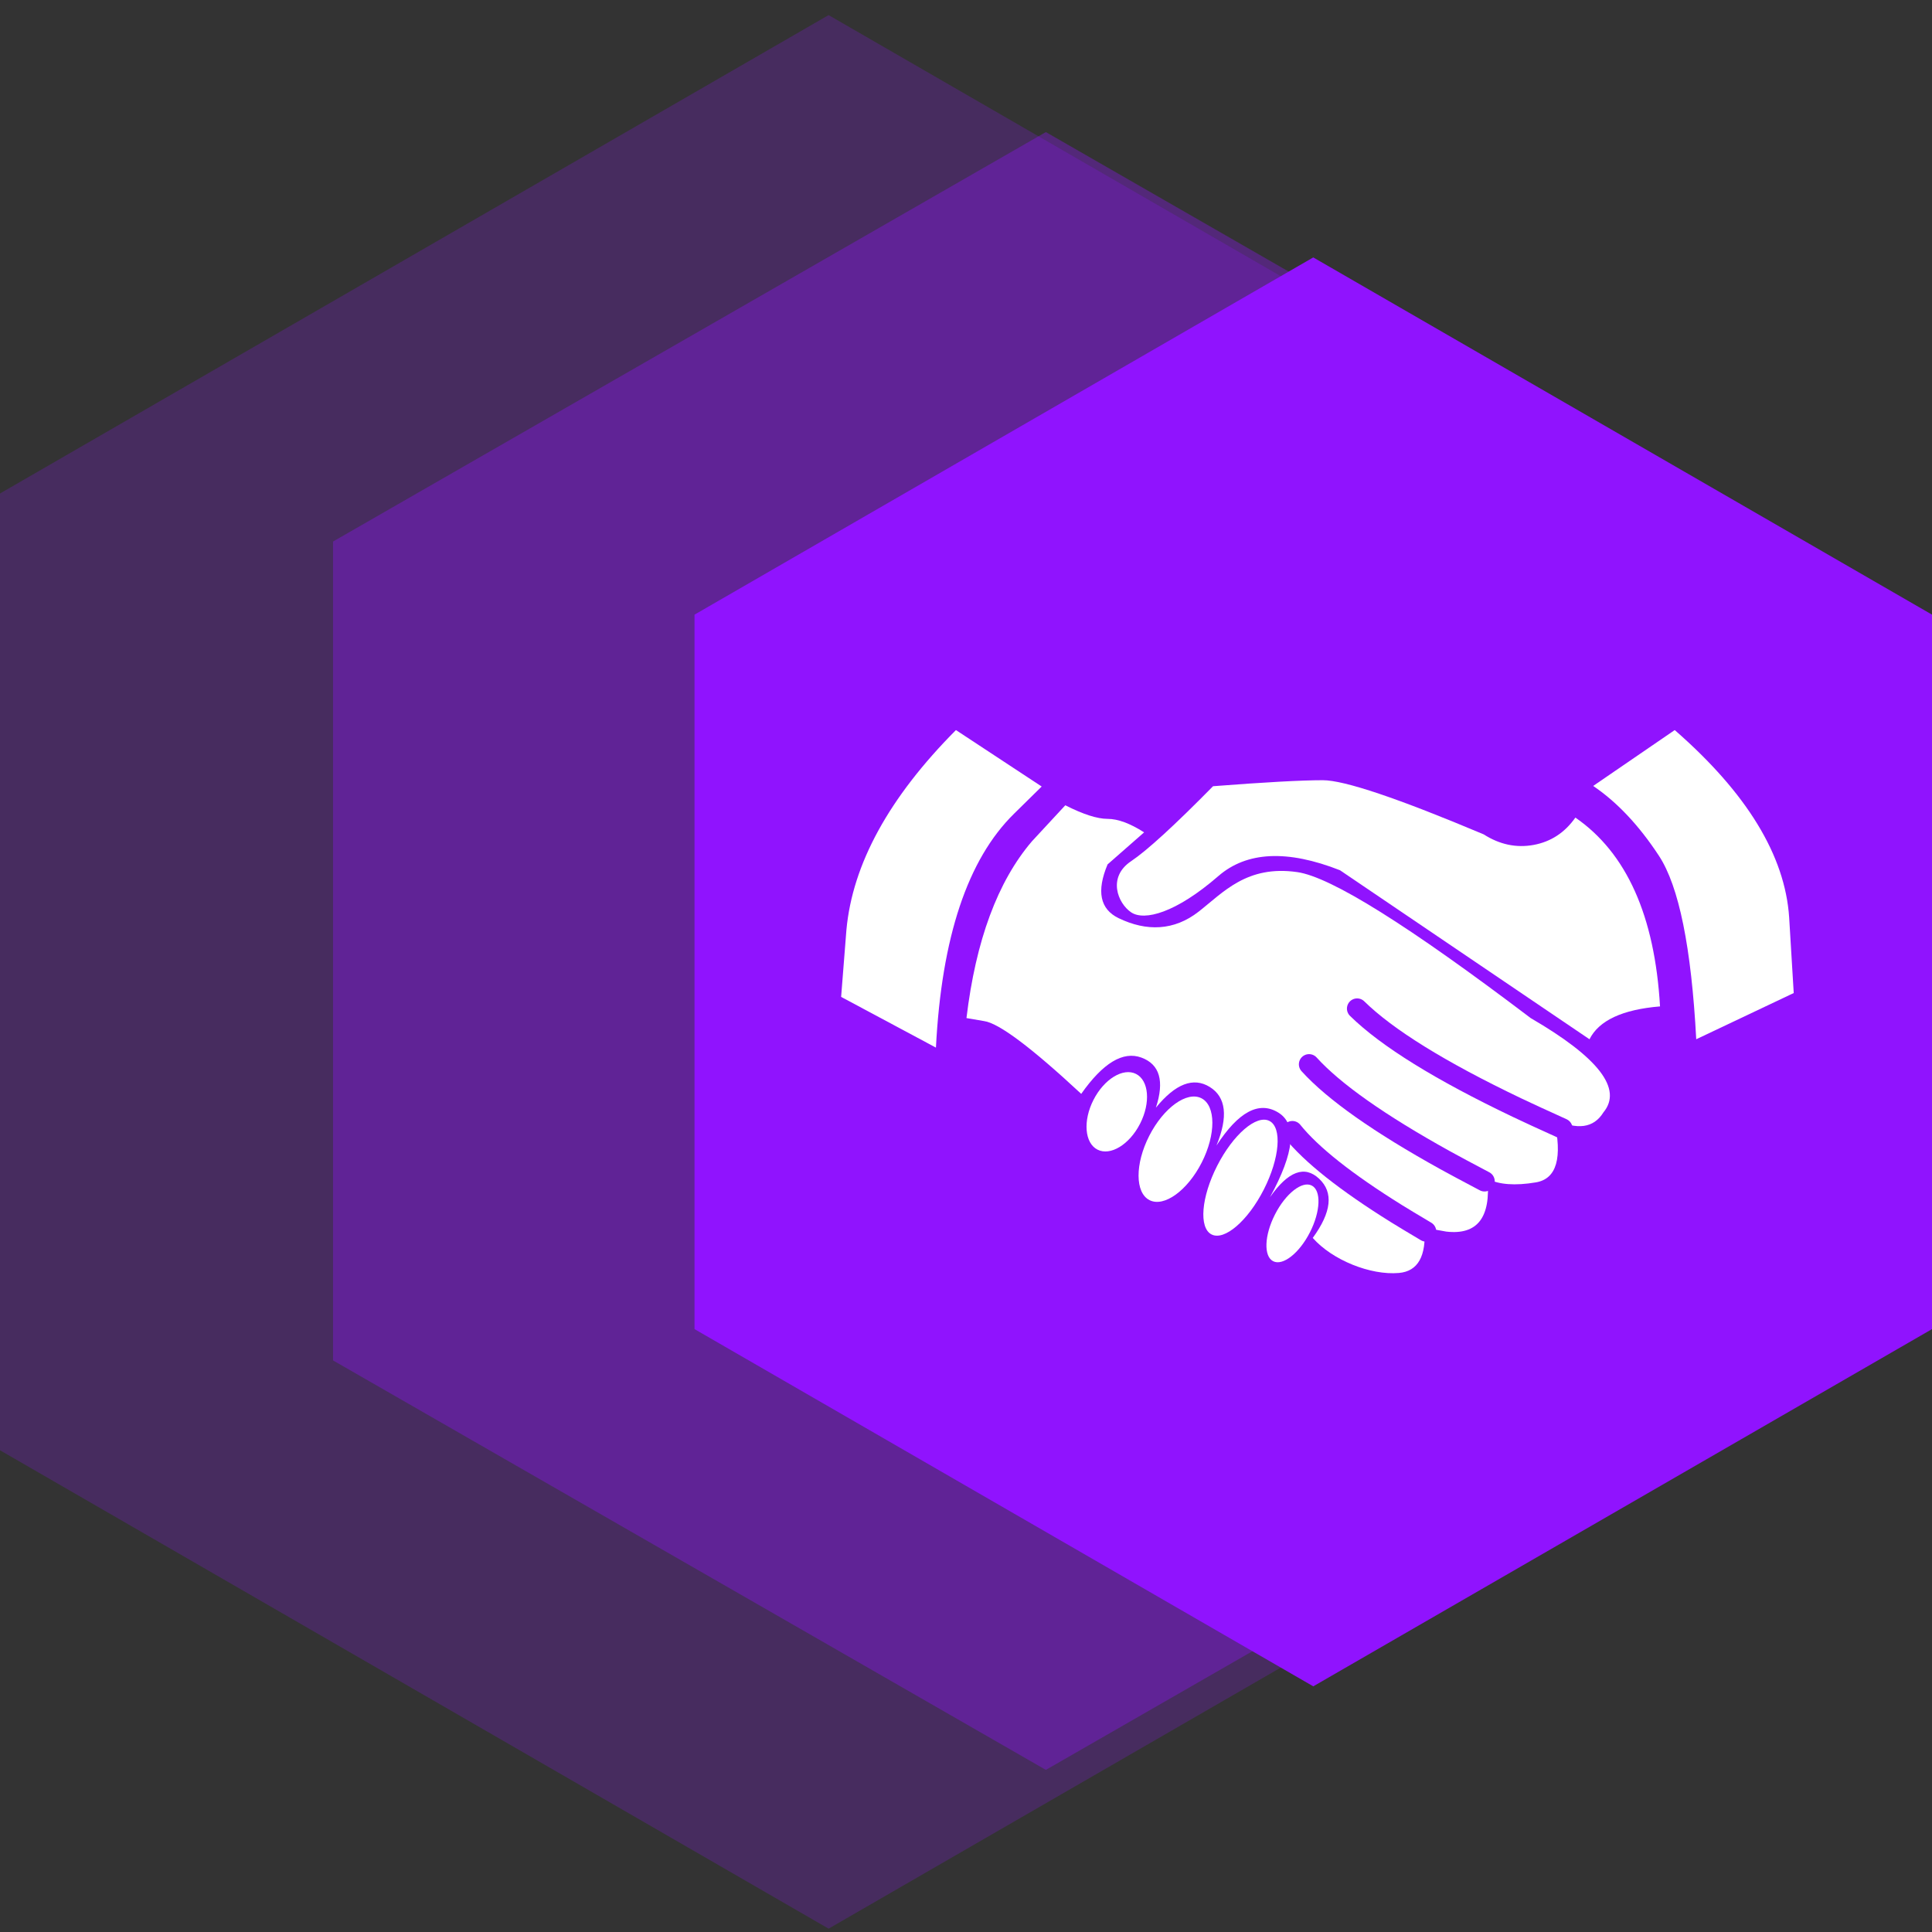 <svg width="128" height="128" viewBox="0 0 128 128" fill="none" xmlns="http://www.w3.org/2000/svg">
<rect x="0" y="0" width="128" height="128" fill="#333333" stroke="none"/>
<g clip-path="url(#clip0)">
<path opacity="0.218" fill-rule="evenodd" clip-rule="evenodd" d="M54.897 1L109.794 32.695V96.084L54.897 127.779L0 96.084V32.695L54.897 1Z" fill="#9013FE"/>
<path opacity="0.343" fill-rule="evenodd" clip-rule="evenodd" d="M69.291 8.75L116.516 35.877V90.132L69.291 117.26L22.065 90.132V35.877L69.291 8.75Z" fill="#9013FE"/>
<path fill-rule="evenodd" clip-rule="evenodd" d="M87.007 17.055L128 40.722V88.057L87.007 111.724L46.014 88.057V40.722L87.007 17.055Z" fill="#9013FE"/>
<path fill-rule="evenodd" clip-rule="evenodd" d="M104.373 54.167C107.763 56.507 109.633 60.677 109.981 66.677C107.489 66.884 105.931 67.61 105.308 68.854L88.778 57.656C85.284 56.283 82.598 56.412 80.719 58.042C77.901 60.488 75.813 61.034 74.938 60.442C74.062 59.85 73.351 58.121 74.938 57.057C75.995 56.348 77.805 54.692 80.368 52.089C83.793 51.824 86.218 51.691 87.641 51.691C89.065 51.691 92.618 52.887 98.298 55.279C99.356 55.955 100.458 56.188 101.603 55.979C102.748 55.769 103.671 55.165 104.373 54.167Z" fill="white"/>
<path fill-rule="evenodd" clip-rule="evenodd" d="M105.552 52.071L110.955 48.369C115.734 52.538 118.261 56.675 118.536 60.78L118.839 65.791L112.38 68.853C112.057 62.769 111.234 58.718 109.91 56.7C108.586 54.683 107.133 53.14 105.552 52.071Z" fill="white"/>
<path fill-rule="evenodd" clip-rule="evenodd" d="M63.333 48.369C58.901 52.829 56.483 57.239 56.078 61.6L55.727 66.047L62.008 69.407C62.384 62.097 64.108 56.933 67.18 53.914L69.014 52.109L63.333 48.369Z" fill="white"/>
<path fill-rule="evenodd" clip-rule="evenodd" d="M64.031 67.45C64.648 62.309 66.093 58.406 68.367 55.74L70.579 53.352C71.764 53.952 72.698 54.252 73.38 54.252C74.062 54.252 74.869 54.55 75.8 55.146L73.38 57.268C72.635 59.047 72.878 60.235 74.112 60.831C75.963 61.725 77.786 61.668 79.41 60.401C81.035 59.134 82.605 57.296 85.95 57.78C88.18 58.102 93.334 61.325 101.411 67.45C105.912 70.064 107.518 72.147 106.229 73.701C105.585 74.742 104.493 74.891 102.955 74.148C103.536 76.709 103.135 78.105 101.753 78.336C100.372 78.568 99.302 78.487 98.546 78.094C98.781 80.665 97.874 81.832 95.826 81.597L94.371 81.336C94.505 83.226 93.942 84.226 92.684 84.337C90.796 84.503 88.264 83.48 86.973 82.015C88.219 80.308 88.36 79.001 87.396 78.094C86.432 77.188 85.346 77.596 84.138 79.319C85.768 76.343 85.947 74.47 84.676 73.701C83.404 72.931 82.044 73.663 80.594 75.896C81.38 73.977 81.231 72.682 80.147 72.013C79.063 71.343 77.874 71.801 76.581 73.386C77.157 71.622 76.837 70.516 75.621 70.068C74.405 69.62 73.076 70.421 71.634 72.471C68.317 69.389 66.171 67.782 65.195 67.649L64.031 67.45Z" fill="white"/>
<path d="M72.712 76.166C73.566 76.601 74.829 75.831 75.534 74.446C76.24 73.062 76.12 71.587 75.267 71.152C74.414 70.718 73.151 71.488 72.445 72.872C71.74 74.257 71.859 75.732 72.712 76.166Z" fill="white"/>
<path d="M76.158 79.512C77.118 80.001 78.666 78.887 79.616 77.023C80.565 75.159 80.557 73.251 79.597 72.762C78.638 72.273 77.09 73.388 76.14 75.252C75.19 77.116 75.198 79.023 76.158 79.512Z" fill="white"/>
<path d="M80.269 81.785C81.122 82.219 82.672 80.888 83.73 78.811C84.788 76.734 84.954 74.698 84.101 74.264C83.248 73.829 81.699 75.16 80.641 77.237C79.582 79.314 79.416 81.35 80.269 81.785Z" fill="white"/>
<path d="M84.351 83.559C84.991 83.885 86.082 83.027 86.787 81.643C87.493 80.258 87.546 78.871 86.906 78.545C86.266 78.219 85.176 79.078 84.47 80.462C83.765 81.847 83.711 83.234 84.351 83.559Z" fill="white"/>
<path d="M94.48 81.587C93.578 81.052 92.92 80.655 92.505 80.397C89.171 78.32 86.877 76.502 85.622 74.943" stroke="#9013FE" stroke-width="1.35" stroke-linecap="round" stroke-linejoin="round"/>
<path d="M98.355 78.264C97.172 77.64 96.308 77.177 95.763 76.876C91.387 74.453 88.376 72.332 86.729 70.514" stroke="#9013FE" stroke-width="1.35" stroke-linecap="round" stroke-linejoin="round"/>
<path d="M103.509 74.766C102.138 74.145 101.136 73.684 100.505 73.382C95.427 70.956 91.896 68.77 89.913 66.822" stroke="#9013FE" stroke-width="1.35" stroke-linecap="round" stroke-linejoin="round"/>
</g>
<defs>
<clipPath id="clip0">
<rect width="128" height="128" fill="white"/>
</clipPath>
</defs>
</svg>
